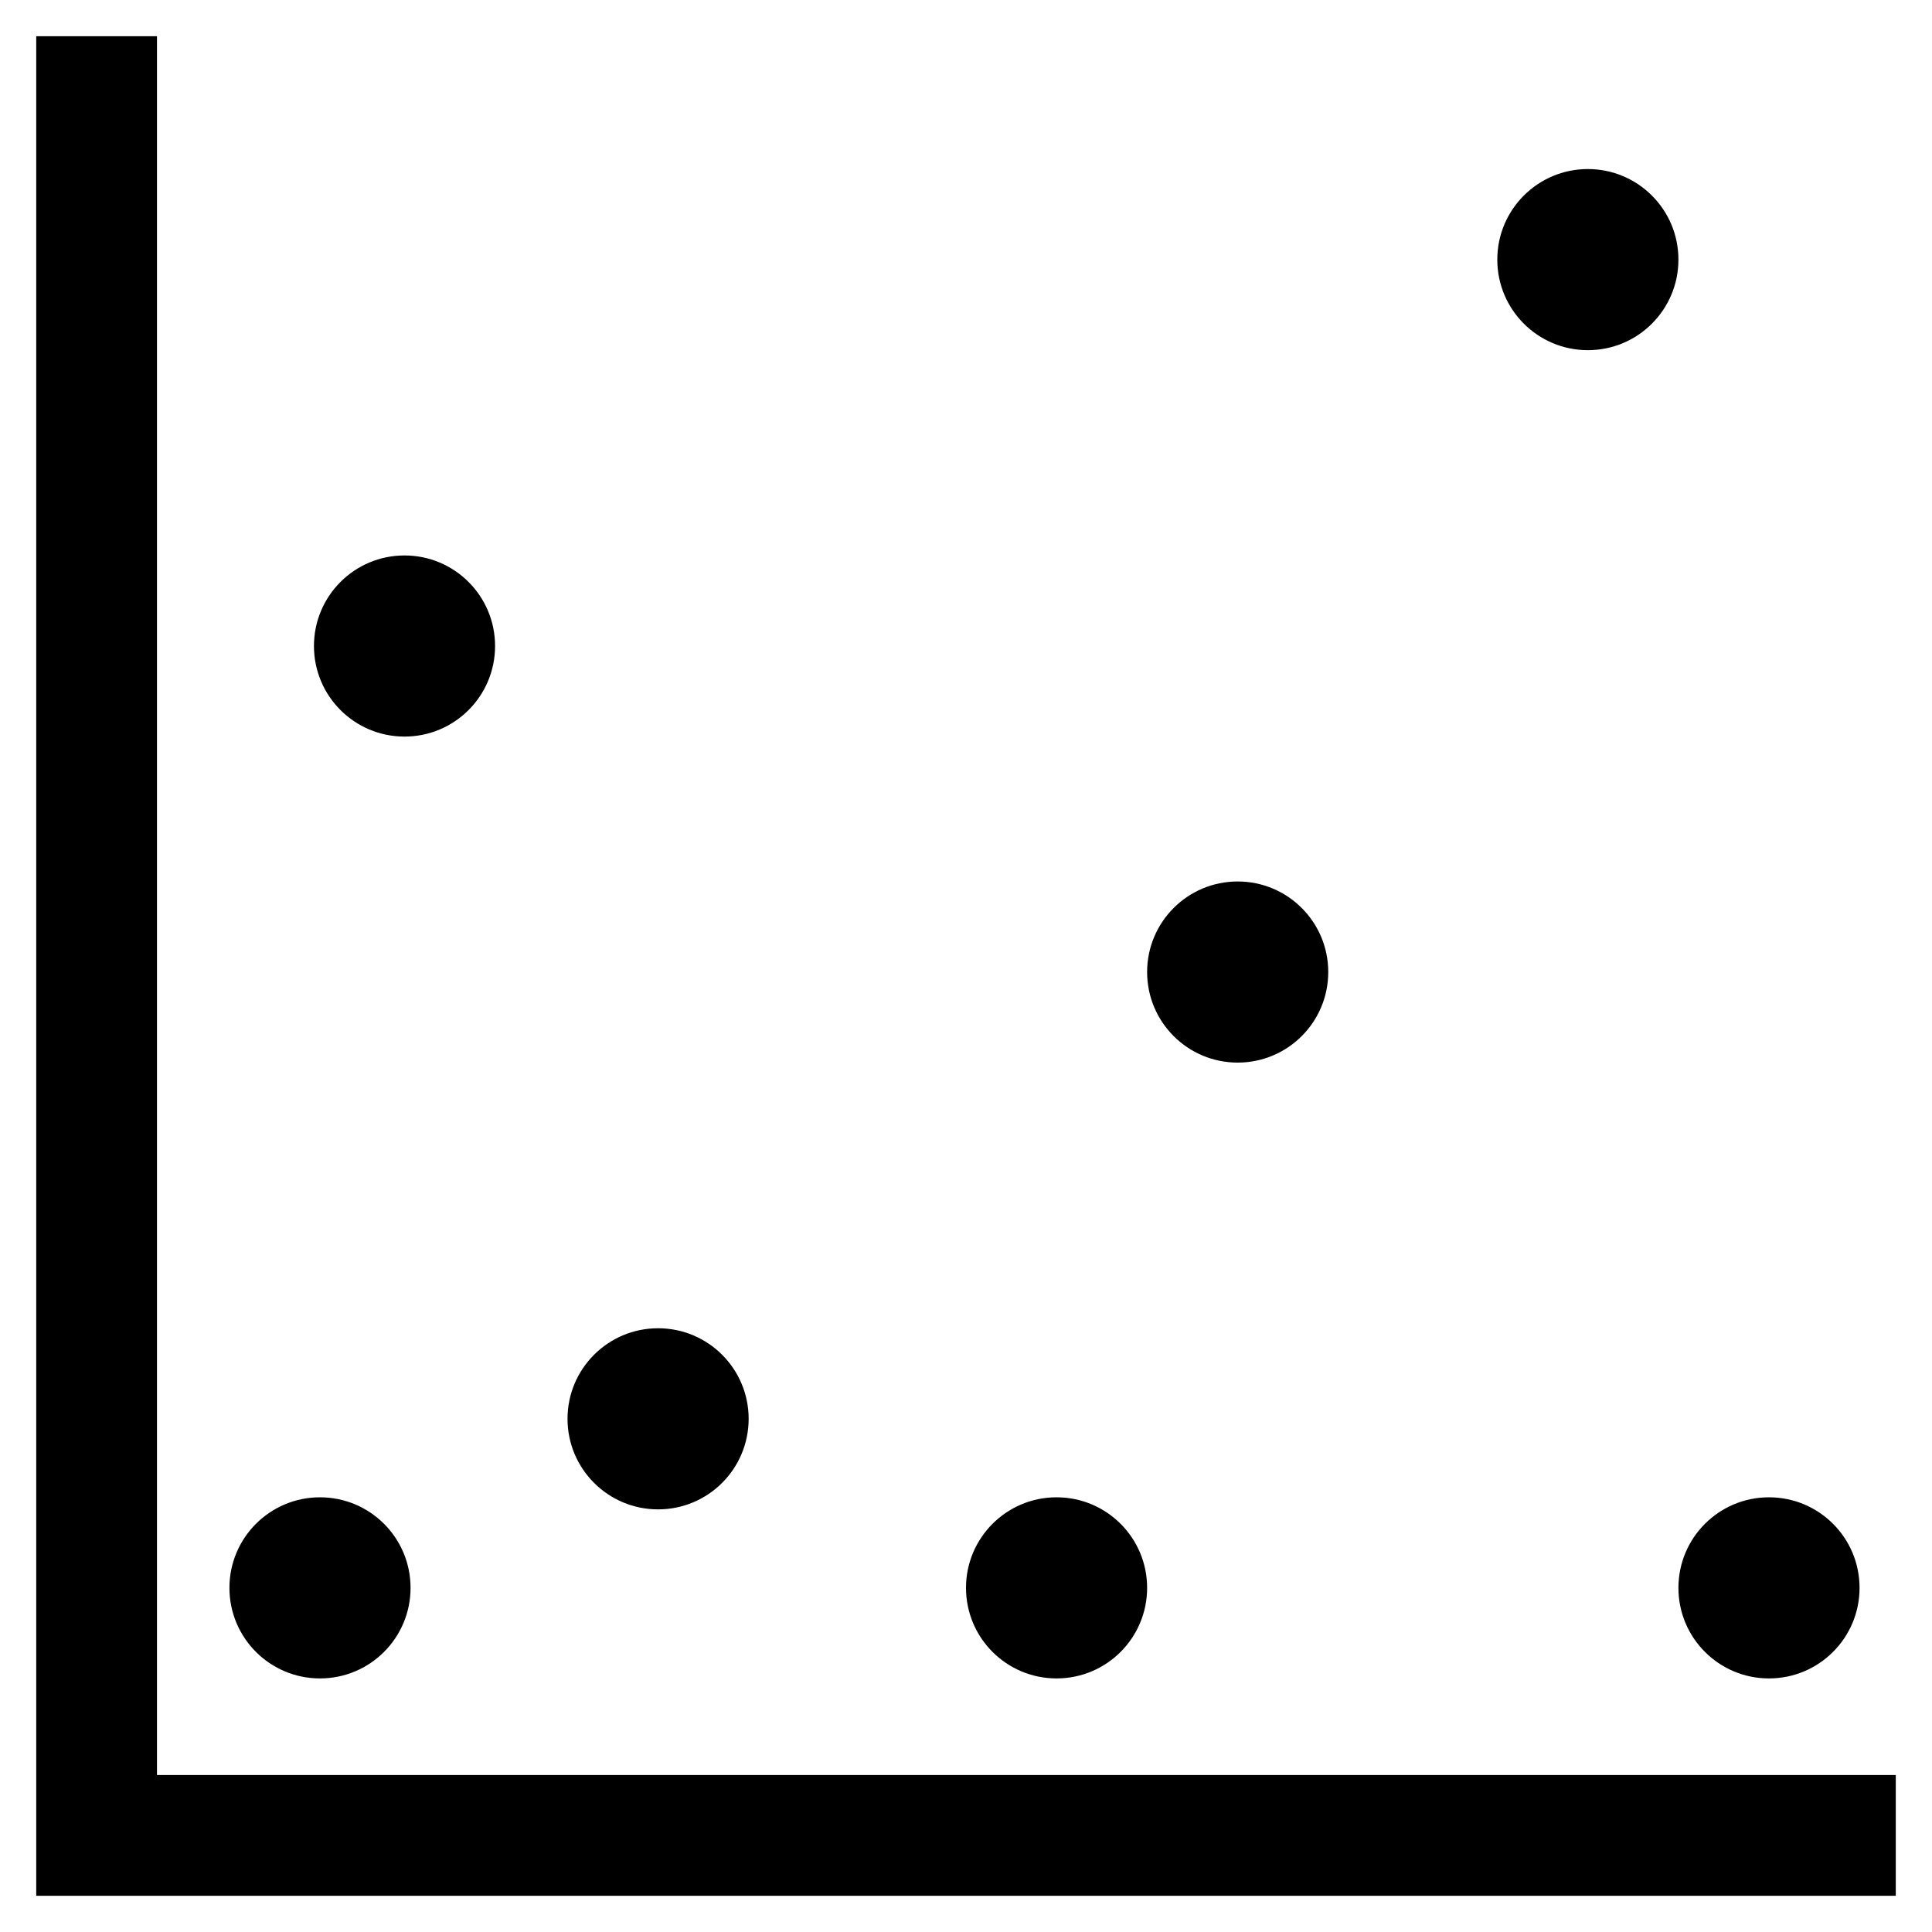 <?xml version="1.0" encoding="utf-8"?>
<!DOCTYPE svg PUBLIC "-//W3C//DTD SVG 1.1//EN" "http://www.w3.org/Graphics/SVG/1.1/DTD/svg11.dtd">
<svg version="1.1" baseProfile="full"
 xmlns="http://www.w3.org/2000/svg"
 width="40px" height="40px" viewBox="0 0 40 40">
<path fill-rule="evenodd"  fill="rgb( 0, 0, 0 )"
 d="M3.250,39.250 C3.250,39.250 0.750,39.250 0.750,39.250 C0.750,39.250 0.750,36.750 0.750,36.750 C0.750,36.750 0.750,0.750 0.750,0.750 C0.750,0.750 3.250,0.750 3.250,0.750 C3.250,0.750 3.250,36.750 3.250,36.750 C3.250,36.750 39.250,36.750 39.250,36.750 C39.250,36.750 39.250,39.250 39.250,39.250 C39.250,39.250 3.250,39.250 3.250,39.250 ZM36.625,34.750 C35.589,34.750 34.750,33.911 34.750,32.875 C34.750,31.839 35.589,31.000 36.625,31.000 C37.661,31.000 38.500,31.839 38.500,32.875 C38.500,33.911 37.661,34.750 36.625,34.750 ZM32.875,7.250 C31.839,7.250 31.000,6.411 31.000,5.375 C31.000,4.339 31.839,3.500 32.875,3.500 C33.911,3.500 34.750,4.339 34.750,5.375 C34.750,6.411 33.911,7.250 32.875,7.250 ZM25.625,22.000 C24.589,22.000 23.750,21.161 23.750,20.125 C23.750,19.089 24.589,18.250 25.625,18.250 C26.661,18.250 27.500,19.089 27.500,20.125 C27.500,21.161 26.661,22.000 25.625,22.000 ZM21.875,34.750 C20.839,34.750 20.000,33.911 20.000,32.875 C20.000,31.839 20.839,31.000 21.875,31.000 C22.911,31.000 23.750,31.839 23.750,32.875 C23.750,33.911 22.911,34.750 21.875,34.750 ZM13.625,31.250 C12.589,31.250 11.750,30.411 11.750,29.375 C11.750,28.339 12.589,27.500 13.625,27.500 C14.661,27.500 15.500,28.339 15.500,29.375 C15.500,30.411 14.661,31.250 13.625,31.250 ZM8.375,15.250 C7.339,15.250 6.500,14.411 6.500,13.375 C6.500,12.339 7.339,11.500 8.375,11.500 C9.411,11.500 10.250,12.339 10.250,13.375 C10.250,14.411 9.411,15.250 8.375,15.250 ZM8.500,32.875 C8.500,33.911 7.661,34.750 6.625,34.750 C5.589,34.750 4.750,33.911 4.750,32.875 C4.750,31.839 5.589,31.000 6.625,31.000 C7.661,31.000 8.500,31.839 8.500,32.875 Z"/>
</svg>